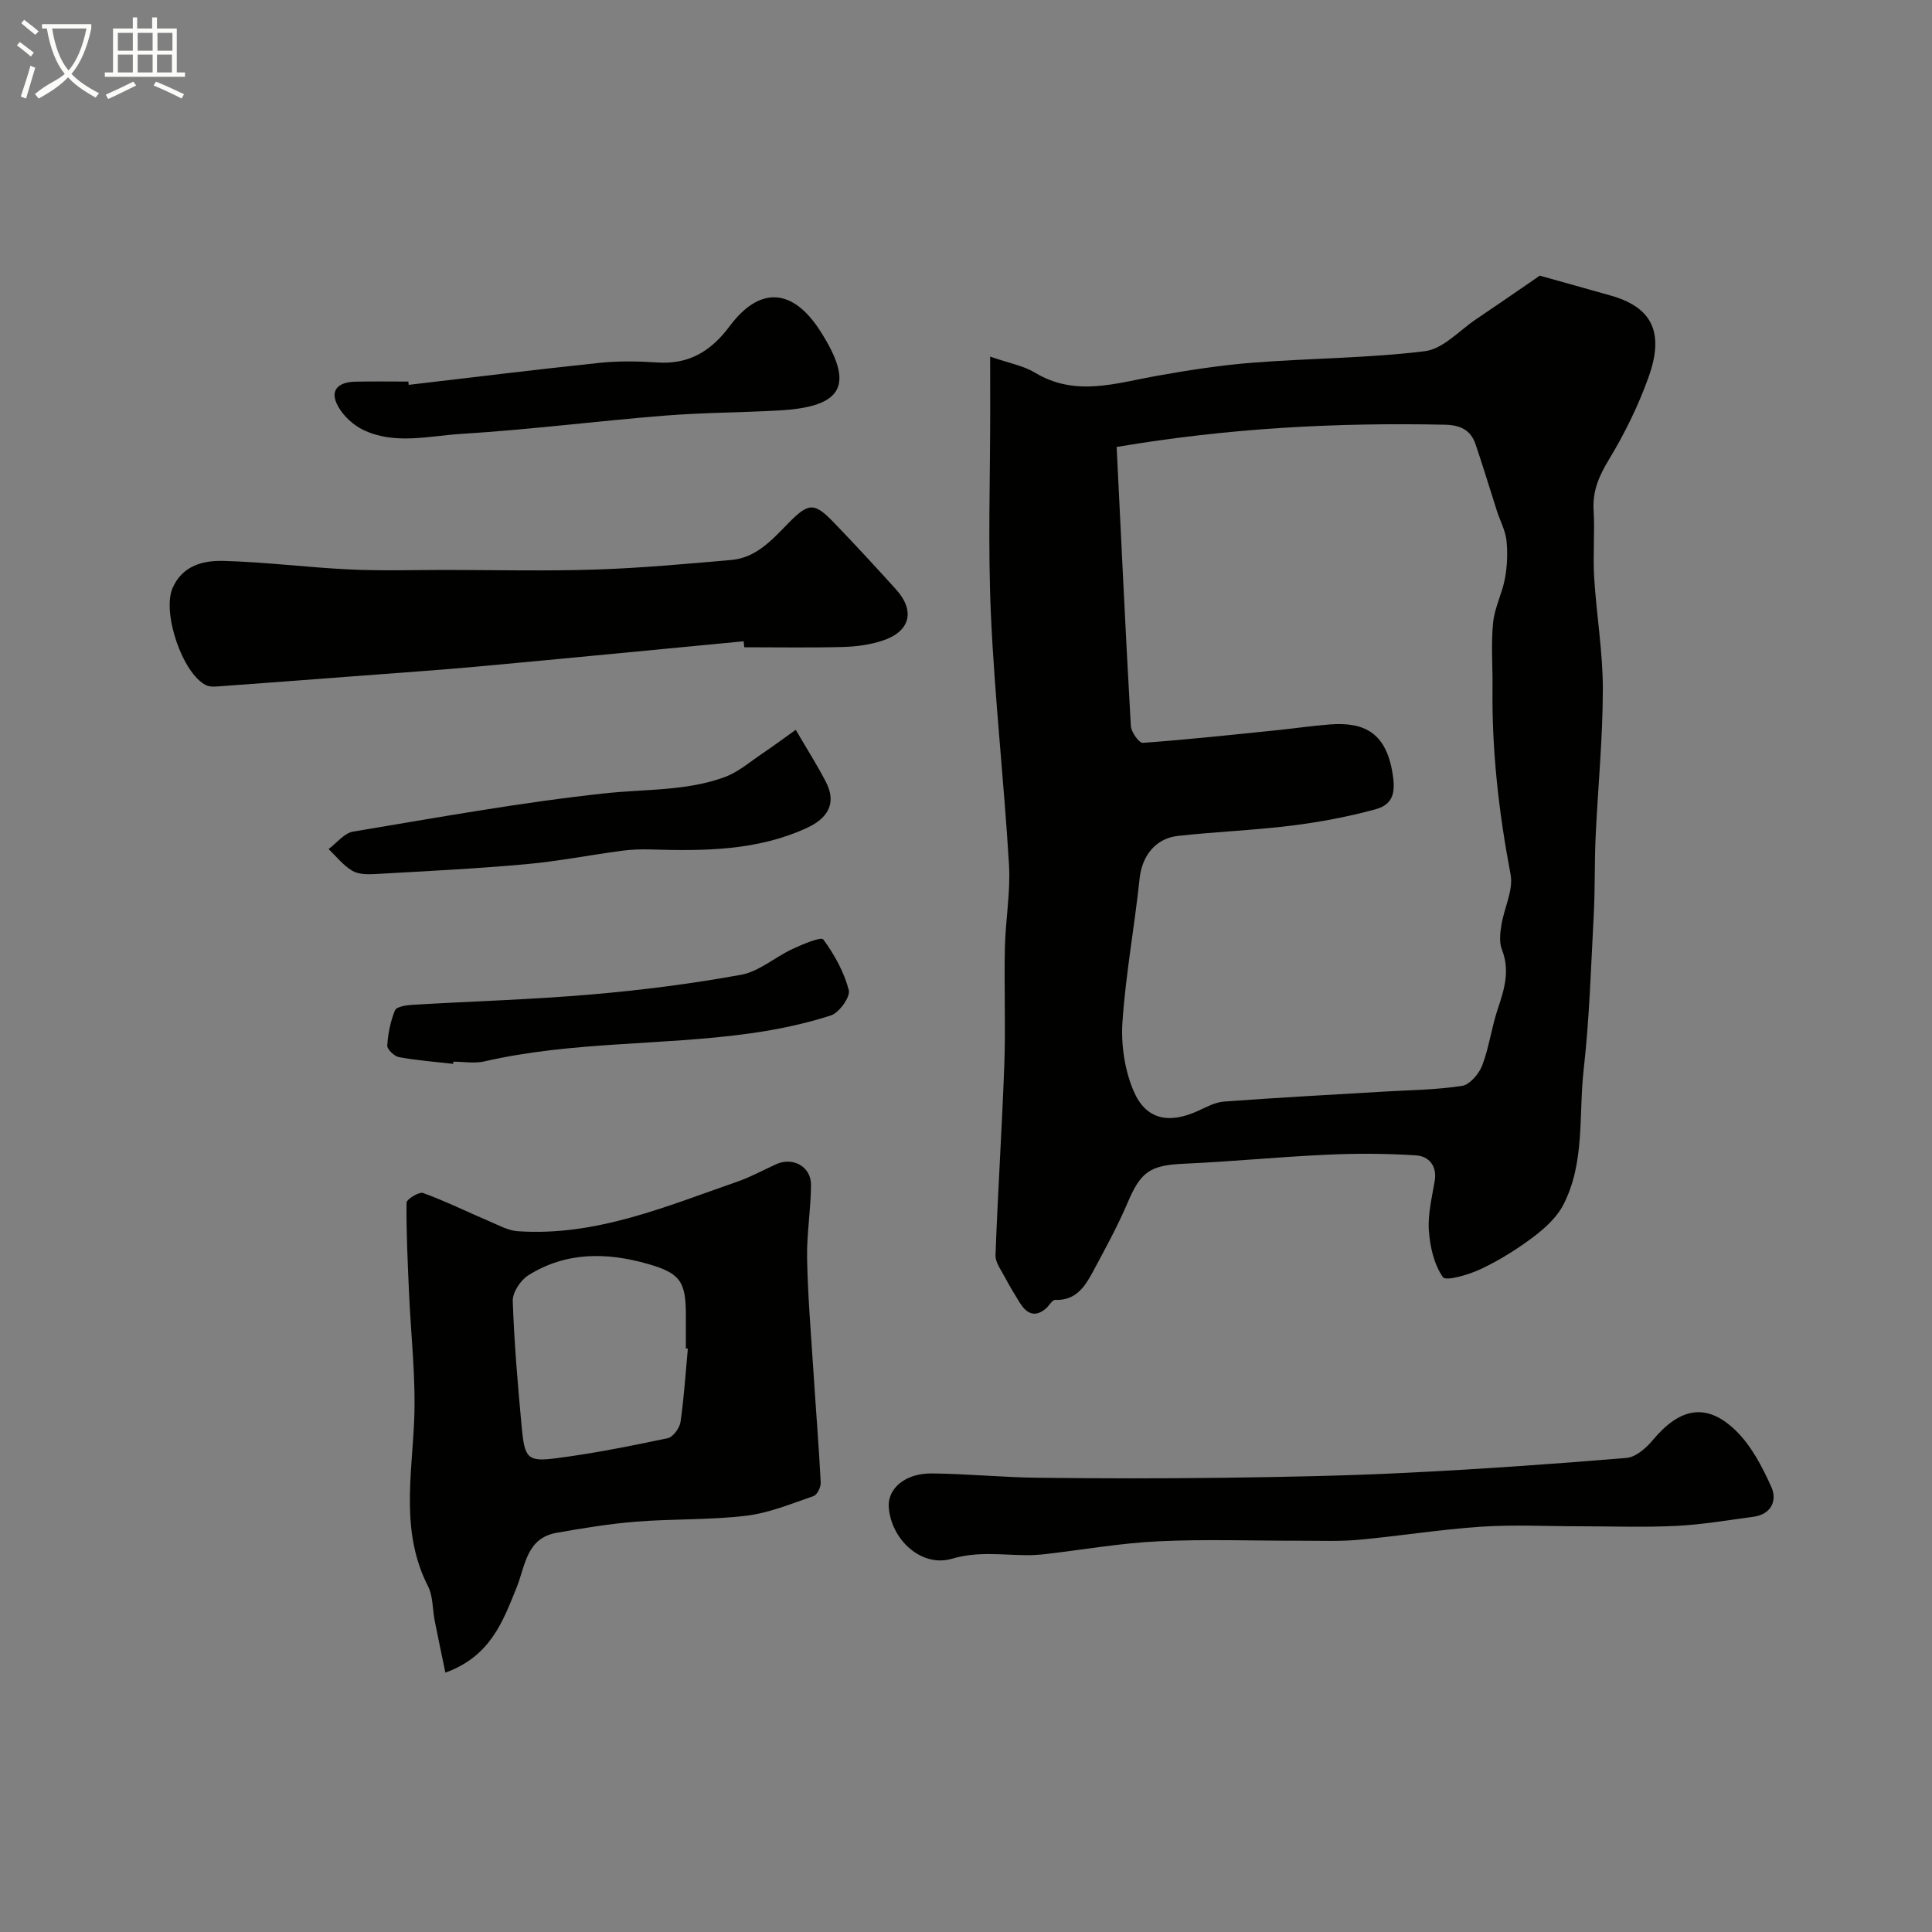 <svg enable-background="new 0 0 400 400" viewBox="0 0 400 400" xmlns="http://www.w3.org/2000/svg"><rect x="0" y="0" width="400" height="400" fill="#808080" stroke="none"/><path d="m6.4 11.7c-1-.8-1.9-1.6-2.9-2.3l.6-.7c.9.7 1.9 1.4 2.9 2.2zm-2.1 8.3c.7-2.1 1.4-4.2 2-6.4.2.1.6.3 1 .4-.7 2.3-1.3 4.4-1.9 6.4zm3-12.8c-1.1-.9-2.1-1.7-2.9-2.4l.6-.7c1 .8 2 1.5 3 2.4zm1.4-1.3v-.9h10.2v.9c-.9 4.2-2.3 7.3-4.1 9.4 1.3 1.4 3.2 2.7 5.7 4-.2.2-.4.5-.7.9-2.5-1.4-4.4-2.7-5.7-4.2-1.4 1.5-3.5 3-6.1 4.4 0 0 0 0-.1-.1-.3-.4-.5-.7-.7-.8 2.7-2.3 4.7-2.8 6.2-4.2-1.8-2.2-3-5.3-3.7-9.4zm9.2 0h-7.1c.6 3.8 1.7 6.7 3.4 8.7 1.7-2 2.9-4.8 3.7-8.7z" fill="#fbfcfa"/><path d="m31.6 3.6h.9v2.3h4.1v9.1h1.7v.9h-16.6v-.9h1.7v-9.1h4.1v-2.3h.9v2.3h3.1v-2.3zm-4 13.3.6.8c-1.9.9-3.8 1.9-5.8 2.8-.2-.3-.3-.6-.5-.9 2-.9 3.9-1.8 5.7-2.7zm-3.2-10.1v3.7h3.1v-3.7zm0 4.5v3.7h3.1v-3.7zm4.1-4.5v3.7h3.1v-3.7zm0 4.5v3.7h3.1v-3.7zm9.1 9.1c-2.1-1.1-4.1-2-5.8-2.7l.5-.8c2.2.9 4.1 1.8 5.8 2.6zm-1.9-13.6h-3.1v3.7h3.1zm-3.2 4.5v3.7h3.1v-3.7z" fill="#fbfcfa"/><g fill="#010100"><path d="m205 73.83c3.96 1.38 6.89 1.88 9.27 3.32 8.4 5.08 16.8 2.16 25.3.65 6.59-1.17 13.24-2.2 19.91-2.72 11.84-.92 23.77-.92 35.53-2.37 3.75-.46 7.1-4.26 10.59-6.61 4.36-2.93 8.68-5.93 13.2-9.03 4.36 1.22 9.45 2.66 14.54 4.08 8.61 2.39 11.34 7.55 7.98 16.92-2.12 5.93-4.95 11.69-8.21 17.08-2.05 3.38-3.41 6.49-3.17 10.48.27 4.65-.17 9.34.12 13.99.47 7.7 1.8 15.39 1.79 23.08-.01 10.22-1.03 20.44-1.5 30.66-.24 5.33-.1 10.67-.38 15.99-.57 10.72-.89 21.47-2.09 32.12-1.06 9.37.31 19.21-4.21 27.97-1.35 2.61-3.81 4.86-6.22 6.67-3.37 2.54-7.02 4.81-10.83 6.62-2.49 1.18-7.26 2.58-7.88 1.69-1.85-2.64-2.68-6.33-2.91-9.68-.23-3.37.64-6.83 1.21-10.22.54-3.19-1.26-5.13-3.84-5.31-6.15-.41-12.36-.42-18.53-.14-9.88.45-19.73 1.43-29.6 1.87-6.92.31-8.88 1.64-11.57 7.98-2.1 4.93-4.69 9.66-7.23 14.39-1.65 3.08-3.55 5.99-7.81 5.82-.62-.03-1.24 1.22-1.93 1.8-2.4 2.01-4.1.91-5.47-1.33-1.01-1.65-2.03-3.31-2.93-5.03-.79-1.52-2.07-3.15-2.02-4.7.48-13.21 1.35-26.4 1.83-39.6.28-7.99-.06-16 .11-23.99.12-5.77 1.19-11.57.85-17.29-1.03-17.25-2.96-34.45-3.74-51.71-.64-14.13-.14-28.32-.15-42.48-.01-3.18-.01-6.35-.01-10.97zm26.19 18.71c.96 19.47 1.85 38.63 2.94 57.77.07 1.26 1.71 3.54 2.49 3.49 9.34-.68 18.65-1.69 27.97-2.64 3.58-.37 7.15-.9 10.73-1.17 7.03-.54 11.45 1.65 12.9 9.6.8 4.37.37 6.95-3.55 8-5.64 1.52-11.43 2.62-17.23 3.34-7.81.97-15.71 1.27-23.54 2.13-4.76.52-7.48 4.26-7.96 8.84-1.04 9.93-2.88 19.78-3.55 29.73-.31 4.7.46 9.91 2.3 14.23 2.54 5.95 7.24 6.88 13.25 4.18 1.77-.8 3.6-1.83 5.47-1.97 11-.82 22.02-1.4 33.03-2.06 5.43-.33 10.9-.36 16.25-1.19 1.62-.25 3.52-2.49 4.19-4.24 1.43-3.76 1.93-7.87 3.22-11.69 1.37-4.08 2.56-7.98.85-12.31-.58-1.48-.37-3.41-.1-5.06.56-3.52 2.51-7.22 1.9-10.47-2.43-12.8-3.9-25.62-3.74-38.64.05-4.5-.32-9.02.12-13.48.3-3.11 1.89-6.07 2.46-9.19.47-2.56.58-5.27.31-7.85-.22-2.04-1.29-3.98-1.94-5.99-1.49-4.63-2.89-9.29-4.45-13.89-1.03-3.03-3.17-4.02-6.47-4.08-22.34-.46-44.53.67-67.85 4.61z"/><path d="m92.21 346.3c-.82-3.98-1.54-7.36-2.21-10.75-.47-2.39-.33-5.07-1.39-7.15-5.68-11.13-3.35-22.72-2.86-34.35.37-8.87-.7-17.8-1.08-26.7-.26-6.11-.57-12.23-.5-18.34.01-.73 2.6-2.32 3.44-2.01 4.71 1.72 9.23 3.95 13.85 5.92 1.86.79 3.78 1.86 5.73 1.99 16.16 1.11 30.71-5.14 45.49-10.27 2.76-.96 5.35-2.39 8.01-3.6 3.44-1.56 7.23.46 7.22 4.25-.02 5.09-.91 10.19-.81 15.28.15 7.74.8 15.47 1.3 23.2.49 7.72 1.12 15.43 1.52 23.15.05.95-.72 2.56-1.47 2.82-4.6 1.58-9.22 3.51-13.98 4.08-7.52.9-15.18.62-22.75 1.22-5.52.44-11.02 1.34-16.48 2.31-6.3 1.12-6.45 6.82-8.31 11.4-2.8 6.92-5.38 14.18-14.72 17.55zm50.2-67.08c-.14-.01-.27-.02-.41-.04 0-2.33 0-4.65 0-6.98-.01-6.86-1.17-8.59-7.8-10.5-8.56-2.46-17.06-2.56-24.85 2.36-1.59 1.01-3.24 3.51-3.19 5.27.29 8.68 1.04 17.34 1.84 26 .61 6.64 1.19 7.36 7.19 6.58 7.74-1 15.42-2.54 23.06-4.15 1.1-.23 2.45-2.09 2.64-3.34.73-5.04 1.05-10.13 1.52-15.2z"/><path d="m153.97 132.77c-18.17 1.73-36.34 3.51-54.51 5.18-8.68.8-17.38 1.38-26.07 2.05-9.18.7-18.36 1.4-27.54 2.06-1.06.08-2.3.23-3.19-.2-4.92-2.43-9.15-15.08-6.92-20.14 2.07-4.69 6.38-5.7 10.59-5.59 8.7.24 17.38 1.36 26.08 1.77 6.64.31 13.31.1 19.97.1 10.32.01 20.65.26 30.96-.08 9.36-.31 18.71-1.17 28.05-1.98 5.13-.45 8.38-4.09 11.74-7.53 4.33-4.43 5.46-4.43 9.56-.17 4.36 4.52 8.62 9.14 12.83 13.8 4 4.43 2.95 8.7-2.78 10.59-2.6.86-5.44 1.24-8.18 1.32-6.82.18-13.65.06-20.47.06-.04-.42-.08-.83-.12-1.24z"/><path d="m327.08 316c-6.83 0-13.67-.36-20.47.09-8.48.57-16.9 1.94-25.37 2.71-3.96.36-7.97.18-11.96.19-9.82.02-19.66-.35-29.46.12-7.82.37-15.59 1.75-23.38 2.65-1.31.15-2.64.23-3.96.22-5.13-.03-10.07-.83-15.39.74-6.32 1.87-12.58-3.96-13.08-10.64-.29-3.88 3.39-7.07 8.89-7.02 7.26.07 14.52.8 21.78.89 12.82.16 25.64.17 38.45.01 12.59-.16 25.18-.4 37.76-1.02 15.3-.75 30.58-1.82 45.84-3.09 1.93-.16 4.08-2.03 5.45-3.68 5.59-6.69 11.05-7.84 17.07-2.1 3.29 3.14 5.59 7.57 7.49 11.8 1.24 2.74.03 5.66-3.71 6.16-5.33.71-10.65 1.63-16 1.89-6.62.33-13.3.08-19.95.08z"/><path d="m84.62 79.68c13.18-1.54 26.36-3.18 39.56-4.56 3.96-.41 8-.33 11.98-.07 6.54.42 11.08-2.38 14.91-7.52 6.23-8.36 13.07-7.87 18.74.98 7.17 11.19 4.85 15.72-8.52 16.47-7.92.44-15.88.44-23.78 1.08-14.05 1.13-28.05 2.91-42.1 3.78-6.72.42-13.72 2.3-20.26-.86-1.99-.97-3.94-2.76-5.05-4.67-2.01-3.44-.18-5.2 3.46-5.29 3.65-.08 7.32-.02 10.98-.02.03.23.05.46.08.68z"/><path d="m164.75 151.1c2.27 3.9 4.42 7.27 6.25 10.8 2.36 4.55.19 7.6-3.9 9.49-10.32 4.77-21.32 4.81-32.37 4.48-2.02-.06-4.07.01-6.07.28-6.62.89-13.2 2.19-19.85 2.78-10.34.93-20.72 1.44-31.09 2.03-1.6.09-3.5.09-4.78-.67-1.87-1.11-3.3-2.96-4.91-4.5 1.68-1.25 3.23-3.3 5.06-3.61 17.35-2.89 34.69-6.05 52.16-7.93 8.3-.9 16.79-.44 24.76-3.35 2.9-1.06 5.39-3.27 8.01-5.02 1.98-1.33 3.9-2.76 6.73-4.78z"/><path d="m93.82 220.26c-3.74-.43-7.51-.71-11.21-1.39-.97-.18-2.48-1.61-2.43-2.39.15-2.47.66-5.01 1.59-7.29.31-.76 2.31-1.08 3.56-1.15 12.34-.74 24.71-1.08 37.02-2.14 10.4-.89 20.8-2.21 31.07-4.08 3.74-.68 7.03-3.65 10.63-5.33 2.1-.98 5.95-2.6 6.4-1.99 2.31 3.13 4.31 6.75 5.28 10.49.36 1.41-1.99 4.7-3.72 5.25-5.36 1.73-10.96 2.9-16.54 3.69-18.31 2.58-37 1.62-55.16 5.82-2.05.47-4.29.06-6.45.06-.02.16-.03.31-.04.45z"/></g></svg>